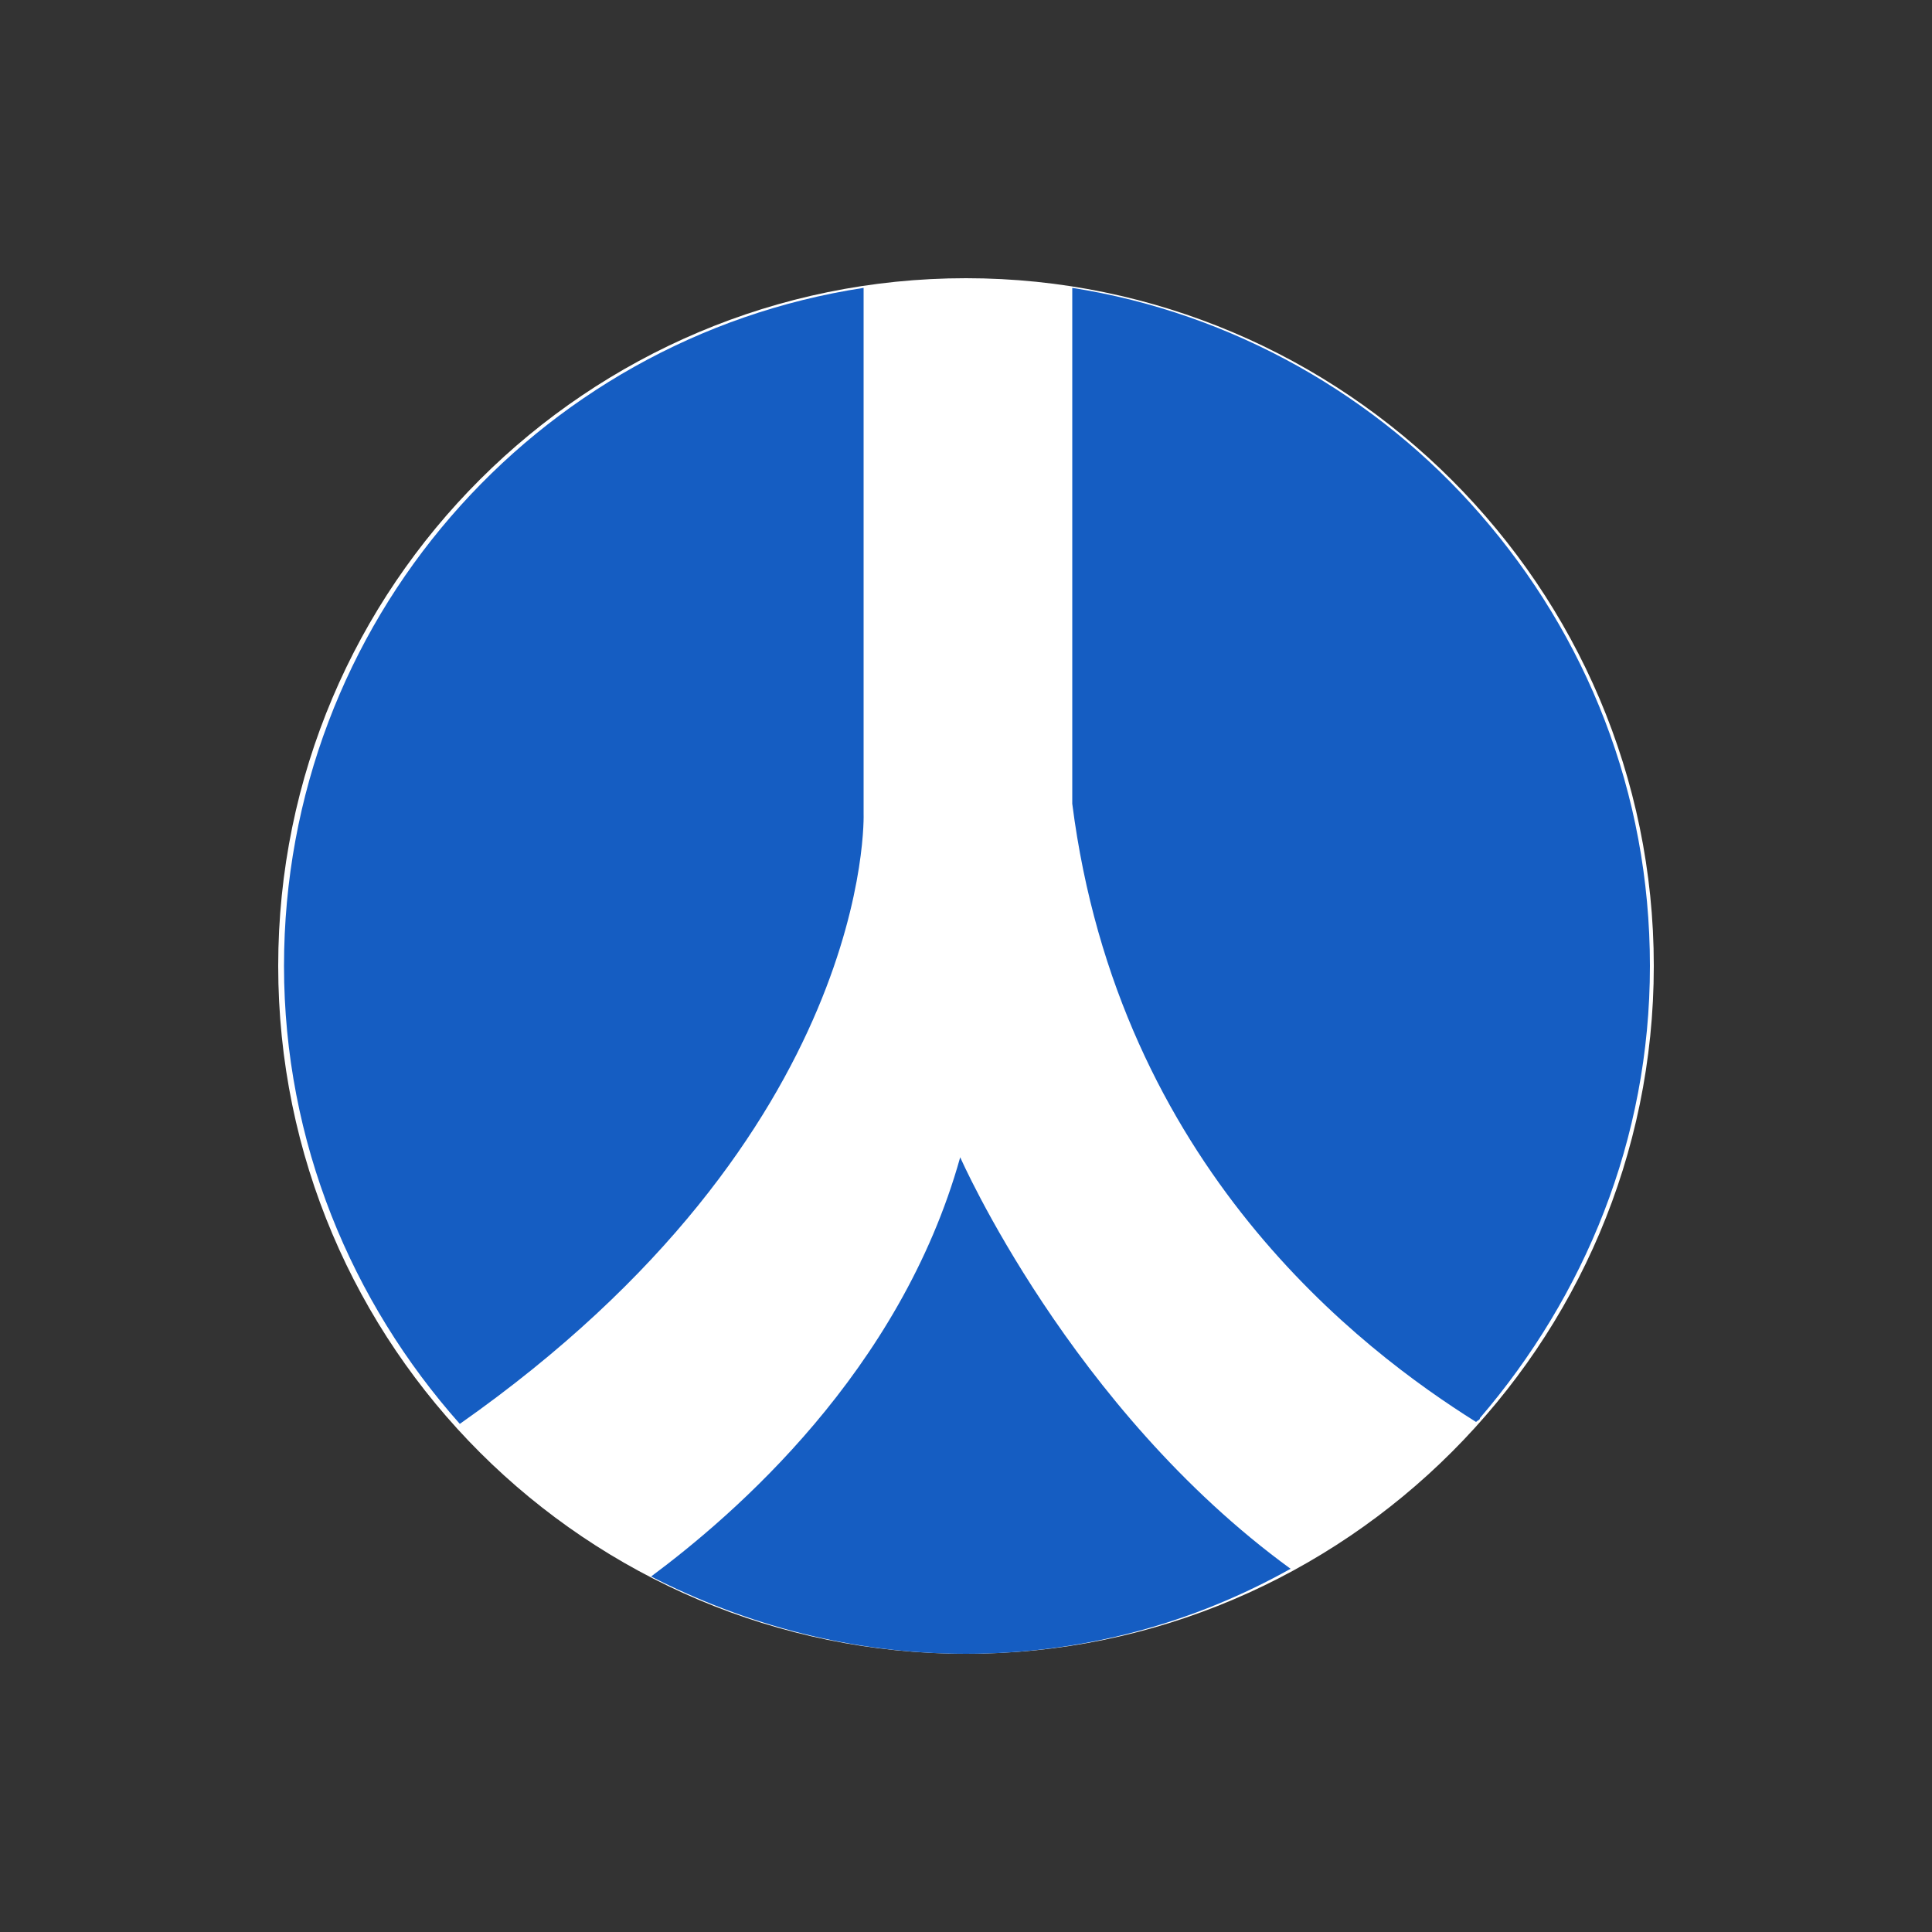 <?xml version="1.0" encoding="utf-8"?>
<!-- Generator: Adobe Illustrator 18.0.0, SVG Export Plug-In . SVG Version: 6.00 Build 0)  -->
<svg version="1.1" id="图层_1" xmlns="http://www.w3.org/2000/svg" xmlns:xlink="http://www.w3.org/1999/xlink" x="0px" y="0px"
	 width="100px" height="100px" viewBox="0 0 100 100" enable-background="new 0 0 100 100" xml:space="preserve">
<rect x="0" y="0" width="100" height="100" fill="#333333" stroke="none"/>
<g>
	<g>
		<path fill="#FFFFFF" d="M50,85.6c-19.6,0-35.6-15.9-35.6-35.6s16-35.6,35.6-35.6c19.6,0,35.6,16,35.6,35.6S69.6,85.6,50,85.6z"/>
		<g>
			<path fill="#155DC2" d="M49.7,59.9C46.6,71,38,78.4,33.7,81.6c4.9,2.5,10.4,4,16.3,4c6.1,0,11.8-1.6,16.8-4.4
				C55.4,72.9,49.7,59.9,49.7,59.9z"/>
			<path fill="#155DC2" d="M76.4,73.6c0.1-0.1,0.2-0.1,0.2-0.2C82,67.1,85.4,59,85.4,50c0-9-3.3-17.1-8.8-23.4
				c-5.3-6.1-12.8-10.4-21.1-11.7v26.7C57.9,60.4,70.5,69.9,76.4,73.6z"/>
			<path fill="#155DC2" d="M44.7,42.1V14.9c-17,2.6-30,17.3-30,35.1c0,9.1,3.5,17.4,9.1,23.7C45.3,58.6,44.7,42.1,44.7,42.1z"/>
		</g>
	</g>
	<rect fill="none" width="100" height="100"/>
</g>
</svg>
